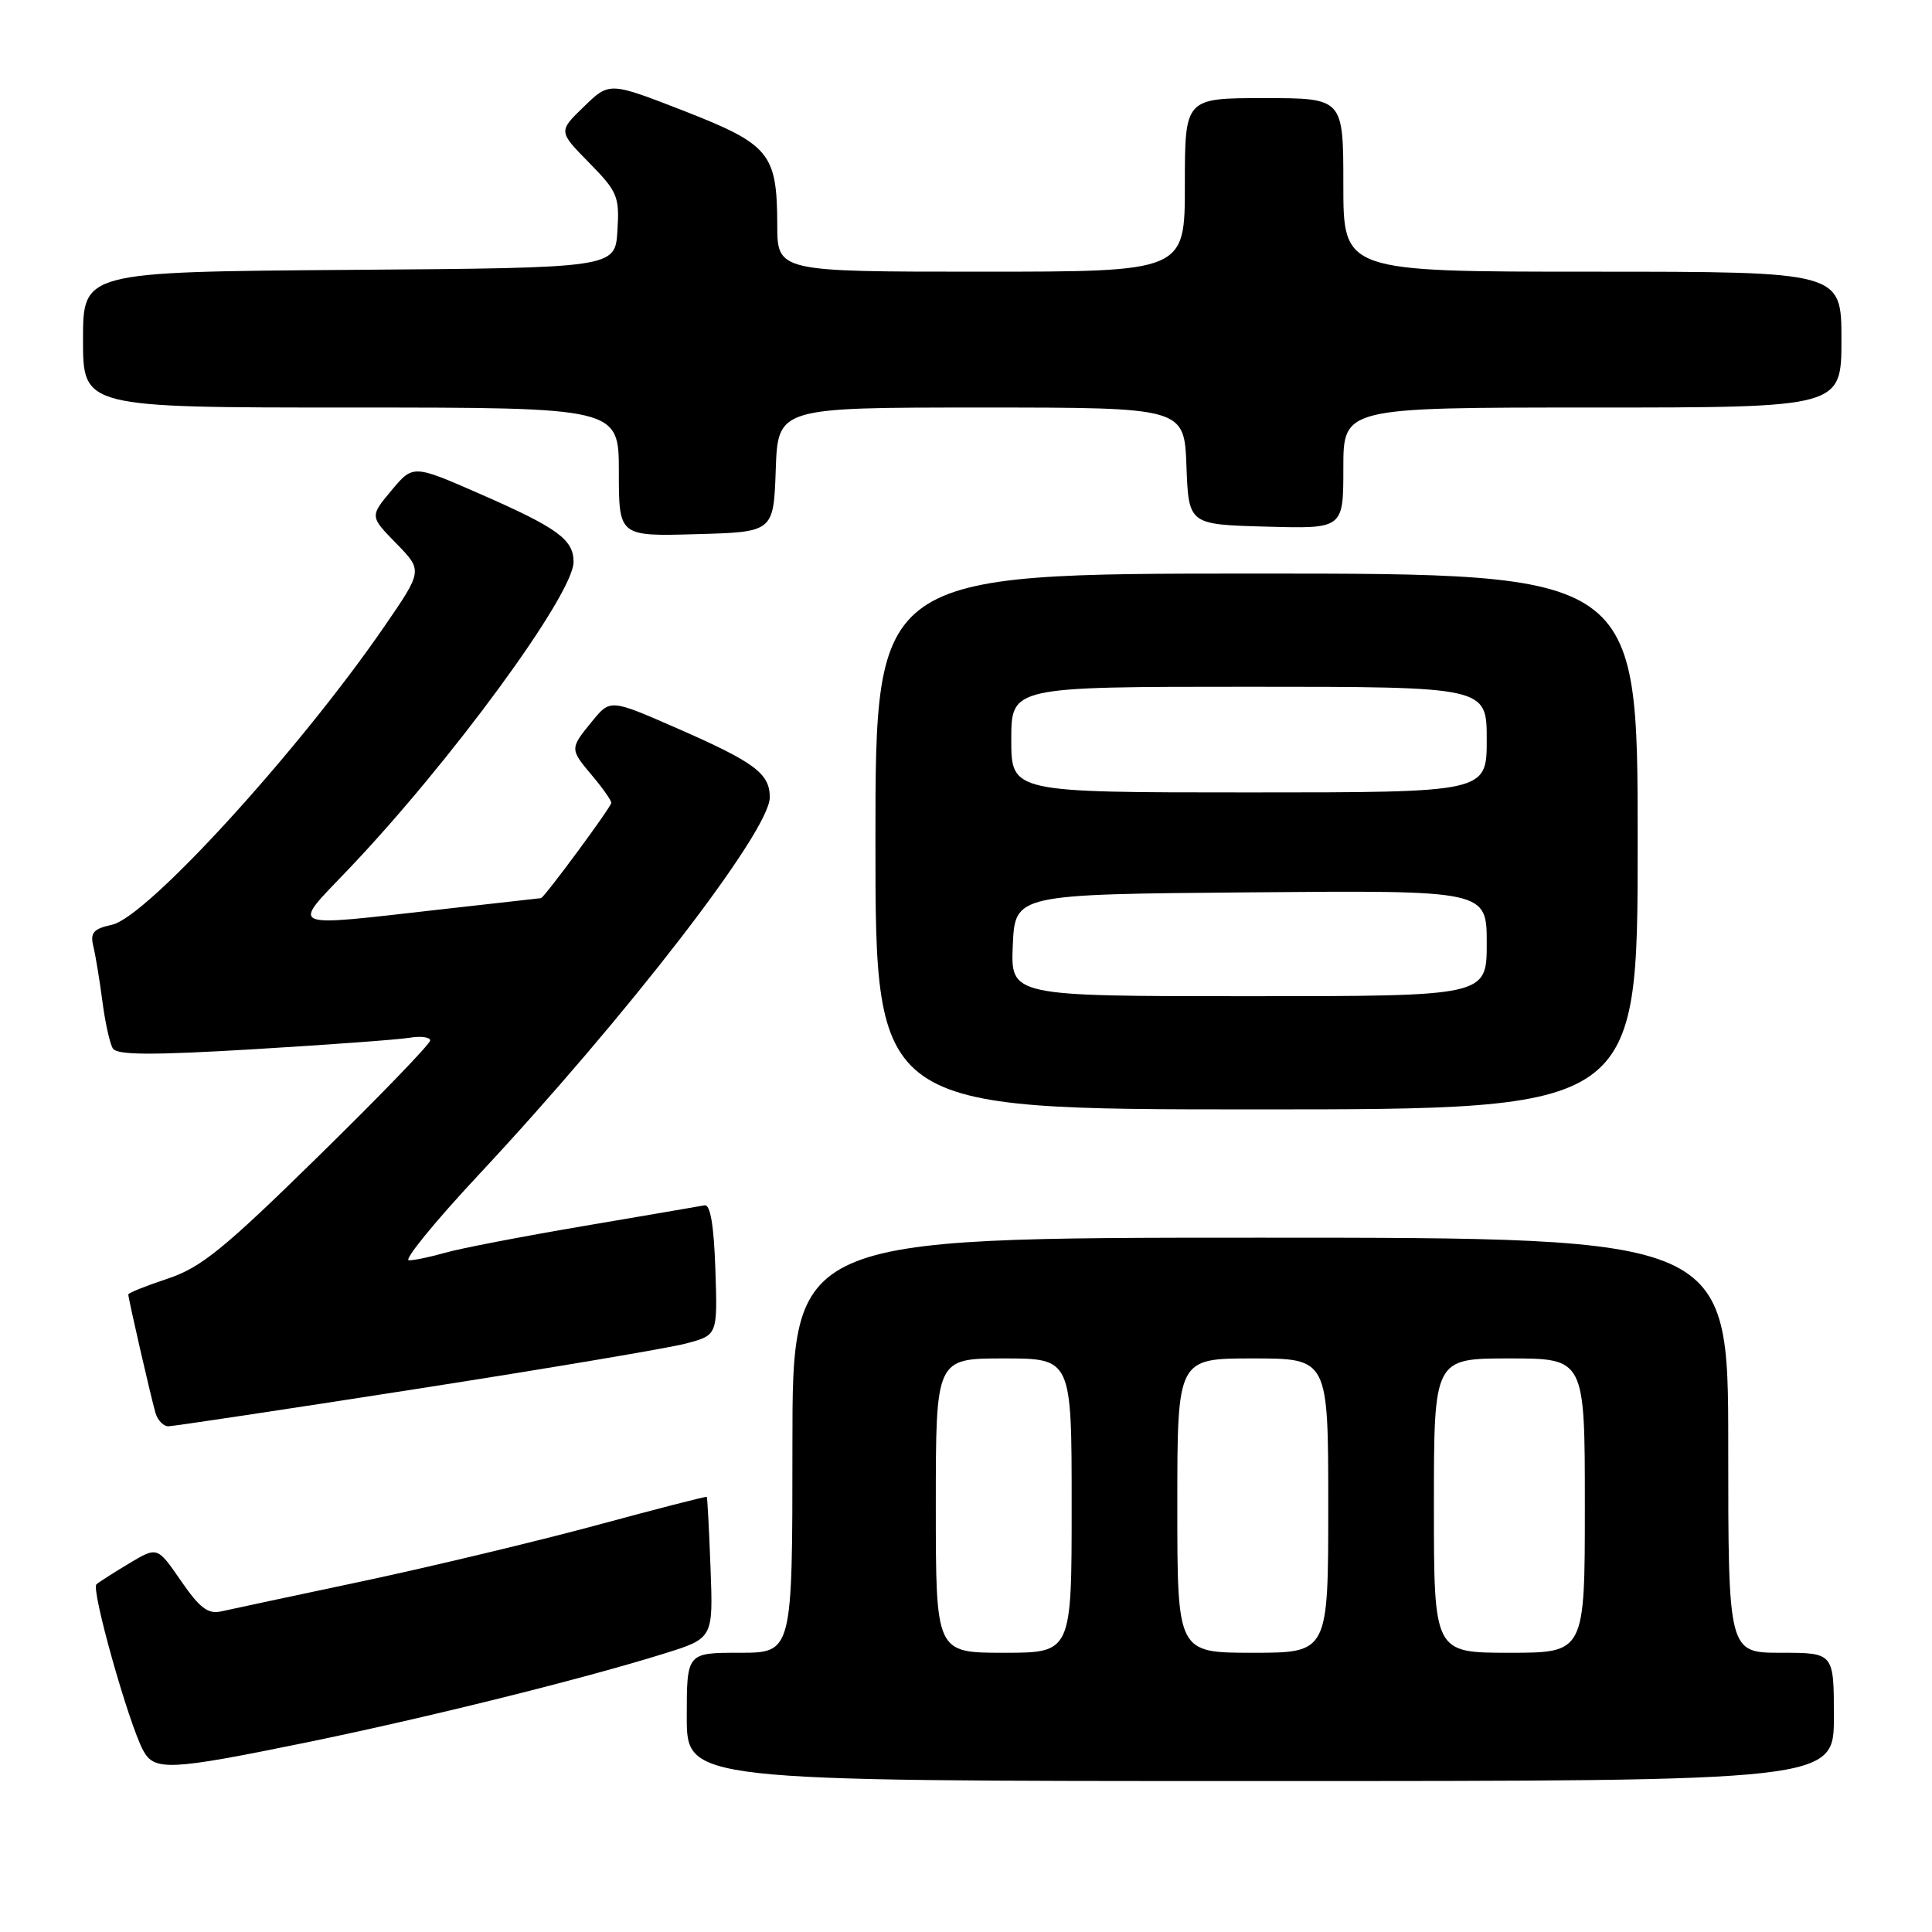 <?xml version="1.0" encoding="UTF-8" standalone="no"?>
<!DOCTYPE svg PUBLIC "-//W3C//DTD SVG 1.1//EN" "http://www.w3.org/Graphics/SVG/1.1/DTD/svg11.dtd" >
<svg xmlns="http://www.w3.org/2000/svg" xmlns:xlink="http://www.w3.org/1999/xlink" version="1.1" viewBox="0 0 256 256">
 <g >
 <path fill="currentColor"
d=" M 243.00 227.50 C 243.00 219.00 243.00 219.00 236.00 219.00 C 229.00 219.00 229.00 219.00 229.00 191.50 C 229.00 164.00 229.00 164.00 167.00 164.00 C 105.00 164.00 105.00 164.00 105.00 191.50 C 105.00 219.00 105.00 219.00 98.00 219.00 C 91.00 219.00 91.00 219.00 91.00 227.50 C 91.00 236.00 91.00 236.00 167.00 236.00 C 243.00 236.00 243.00 236.00 243.00 227.50 Z  M 40.43 230.92 C 56.34 227.66 77.14 222.50 88.00 219.11 C 94.50 217.08 94.50 217.08 94.15 207.79 C 93.96 202.68 93.73 198.43 93.65 198.34 C 93.57 198.25 86.97 199.95 79.00 202.11 C 71.03 204.26 57.08 207.60 48.00 209.53 C 38.92 211.45 30.51 213.25 29.30 213.52 C 27.56 213.91 26.45 213.06 23.98 209.47 C 20.85 204.93 20.85 204.93 17.18 207.12 C 15.15 208.33 13.18 209.59 12.78 209.93 C 12.03 210.56 17.02 228.31 18.97 231.94 C 20.44 234.69 22.48 234.59 40.43 230.92 Z  M 55.20 184.04 C 72.64 181.32 88.75 178.61 90.99 178.00 C 95.08 176.90 95.08 176.90 94.79 168.20 C 94.60 162.40 94.12 159.57 93.37 159.71 C 92.74 159.83 85.54 161.06 77.37 162.45 C 69.19 163.84 60.93 165.43 59.01 165.99 C 57.09 166.54 54.91 167.00 54.18 167.00 C 53.45 167.00 57.57 161.94 63.35 155.75 C 83.14 134.56 102.00 110.11 102.00 105.66 C 102.00 102.49 100.03 101.02 89.69 96.49 C 80.87 92.63 80.87 92.63 78.47 95.56 C 75.48 99.23 75.48 99.22 78.50 102.82 C 79.88 104.45 81.00 106.06 81.00 106.38 C 81.00 106.92 72.09 118.99 71.68 119.01 C 71.58 119.02 65.65 119.68 58.50 120.49 C 37.70 122.84 38.53 123.19 46.11 115.25 C 59.69 101.02 76.00 78.76 76.00 74.46 C 76.00 71.49 73.89 69.95 63.61 65.45 C 54.73 61.56 54.73 61.56 51.87 64.99 C 49.00 68.42 49.00 68.42 52.51 72.01 C 56.02 75.61 56.02 75.61 50.90 83.05 C 39.60 99.48 19.48 121.52 14.85 122.53 C 12.39 123.07 11.93 123.59 12.36 125.35 C 12.65 126.53 13.19 129.80 13.56 132.62 C 13.92 135.44 14.55 138.27 14.95 138.92 C 15.50 139.81 19.98 139.84 33.59 139.03 C 43.44 138.44 52.74 137.76 54.25 137.51 C 55.76 137.26 57.00 137.42 57.00 137.87 C 57.00 138.32 50.35 145.22 42.21 153.19 C 29.64 165.52 26.64 167.96 22.21 169.43 C 19.35 170.38 17.00 171.32 17.00 171.52 C 17.00 172.09 20.04 185.32 20.61 187.25 C 20.90 188.21 21.67 189.00 22.32 188.99 C 22.97 188.98 37.77 186.76 55.20 184.04 Z  M 217.00 111.50 C 217.00 76.00 217.00 76.00 166.50 76.00 C 116.00 76.00 116.00 76.00 116.00 111.50 C 116.00 147.00 116.00 147.00 166.50 147.00 C 217.00 147.00 217.00 147.00 217.00 111.50 Z  M 102.79 62.25 C 103.08 54.00 103.08 54.00 130.00 54.00 C 156.92 54.00 156.92 54.00 157.21 61.75 C 157.50 69.50 157.50 69.50 167.75 69.78 C 178.00 70.07 178.00 70.07 178.00 62.03 C 178.00 54.00 178.00 54.00 211.00 54.00 C 244.00 54.00 244.00 54.00 244.00 45.00 C 244.00 36.00 244.00 36.00 211.00 36.00 C 178.00 36.00 178.00 36.00 178.00 24.50 C 178.00 13.00 178.00 13.00 167.50 13.00 C 157.00 13.00 157.00 13.00 157.00 24.50 C 157.00 36.00 157.00 36.00 130.00 36.00 C 103.00 36.00 103.00 36.00 102.99 29.75 C 102.96 20.31 102.00 19.14 90.61 14.69 C 80.75 10.85 80.75 10.85 77.37 14.13 C 73.98 17.41 73.98 17.41 78.05 21.55 C 81.84 25.41 82.10 26.04 81.81 30.60 C 81.50 35.50 81.50 35.50 46.25 35.76 C 11.00 36.03 11.00 36.03 11.00 45.01 C 11.00 54.00 11.00 54.00 46.50 54.00 C 82.00 54.00 82.00 54.00 82.00 62.53 C 82.00 71.07 82.00 71.07 92.25 70.78 C 102.50 70.50 102.50 70.50 102.79 62.25 Z  M 124.00 199.50 C 124.00 180.00 124.00 180.00 133.00 180.00 C 142.00 180.00 142.00 180.00 142.00 199.50 C 142.00 219.00 142.00 219.00 133.00 219.00 C 124.00 219.00 124.00 219.00 124.00 199.50 Z  M 156.00 199.50 C 156.00 180.00 156.00 180.00 166.00 180.00 C 176.00 180.00 176.00 180.00 176.00 199.50 C 176.00 219.00 176.00 219.00 166.00 219.00 C 156.00 219.00 156.00 219.00 156.00 199.50 Z  M 190.00 199.50 C 190.00 180.00 190.00 180.00 200.00 180.00 C 210.00 180.00 210.00 180.00 210.00 199.50 C 210.00 219.00 210.00 219.00 200.00 219.00 C 190.00 219.00 190.00 219.00 190.00 199.50 Z  M 134.20 125.25 C 134.50 118.50 134.50 118.50 165.75 118.24 C 197.00 117.97 197.00 117.97 197.00 124.99 C 197.00 132.00 197.00 132.00 165.45 132.00 C 133.91 132.00 133.91 132.00 134.20 125.25 Z  M 134.00 98.00 C 134.00 91.00 134.00 91.00 165.50 91.00 C 197.00 91.00 197.00 91.00 197.00 98.00 C 197.00 105.00 197.00 105.00 165.50 105.00 C 134.00 105.00 134.00 105.00 134.00 98.00 Z "/>
</g>
</svg>